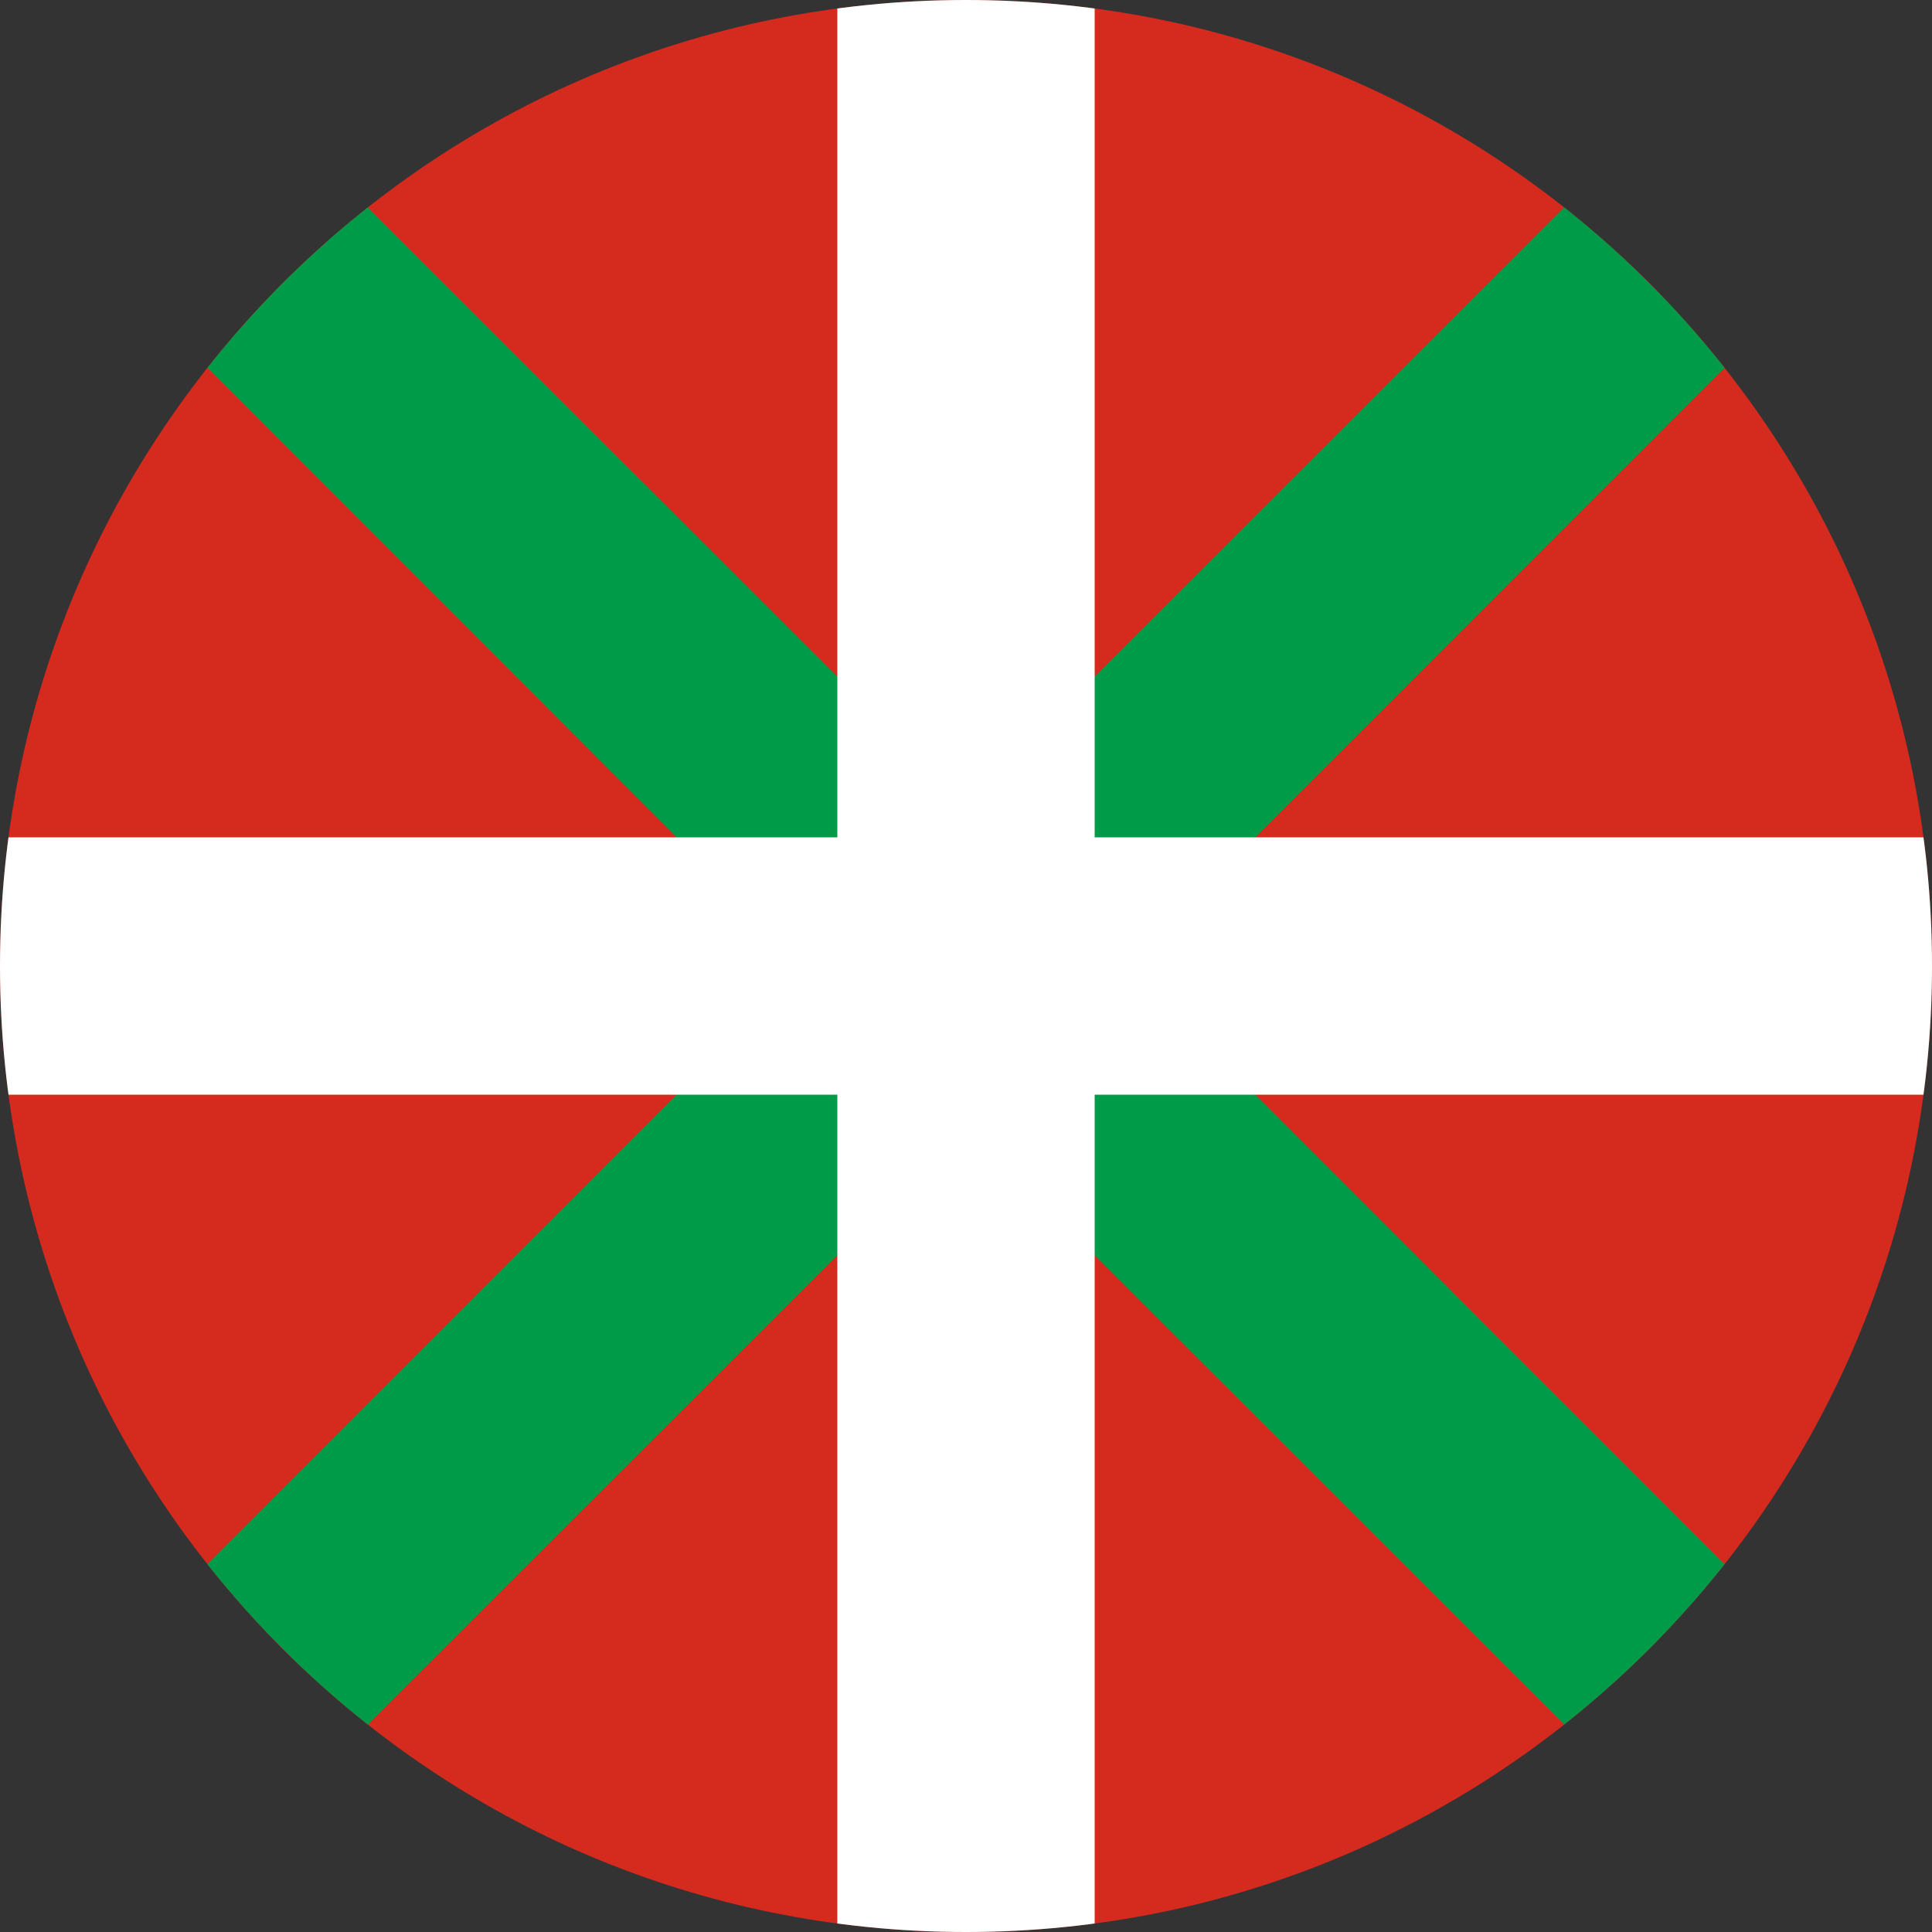 <svg width="40" height="40" viewBox="0 0 40 40" fill="none" xmlns="http://www.w3.org/2000/svg">
<rect x="0" y="0" width="40" height="40" fill="#333333" stroke="none"/>
<g clip-path="url(#clip0_17544_60691)">
<path d="M0 0H40V40H0V0Z" fill="#D52B1E"/>
<path d="M0 0H3.32L20 16.672L36.68 0H40V3.32L23.328 20L40 36.68V40H36.68L20 23.328L3.32 40H0V36.68L16.672 20L0 3.32V0Z" fill="#009B48"/>
<path d="M17.336 0H22.664V17.336H40V22.664H22.664V40H17.336V22.664H0V17.336H17.336V0Z" fill="white"/>
</g>
<defs>
<clipPath id="clip0_17544_60691">
<path d="M0 20C0 8.954 8.954 0 20 0C31.046 0 40 8.954 40 20C40 31.046 31.046 40 20 40C8.954 40 0 31.046 0 20Z" fill="white"/>
</clipPath>
</defs>
</svg>
